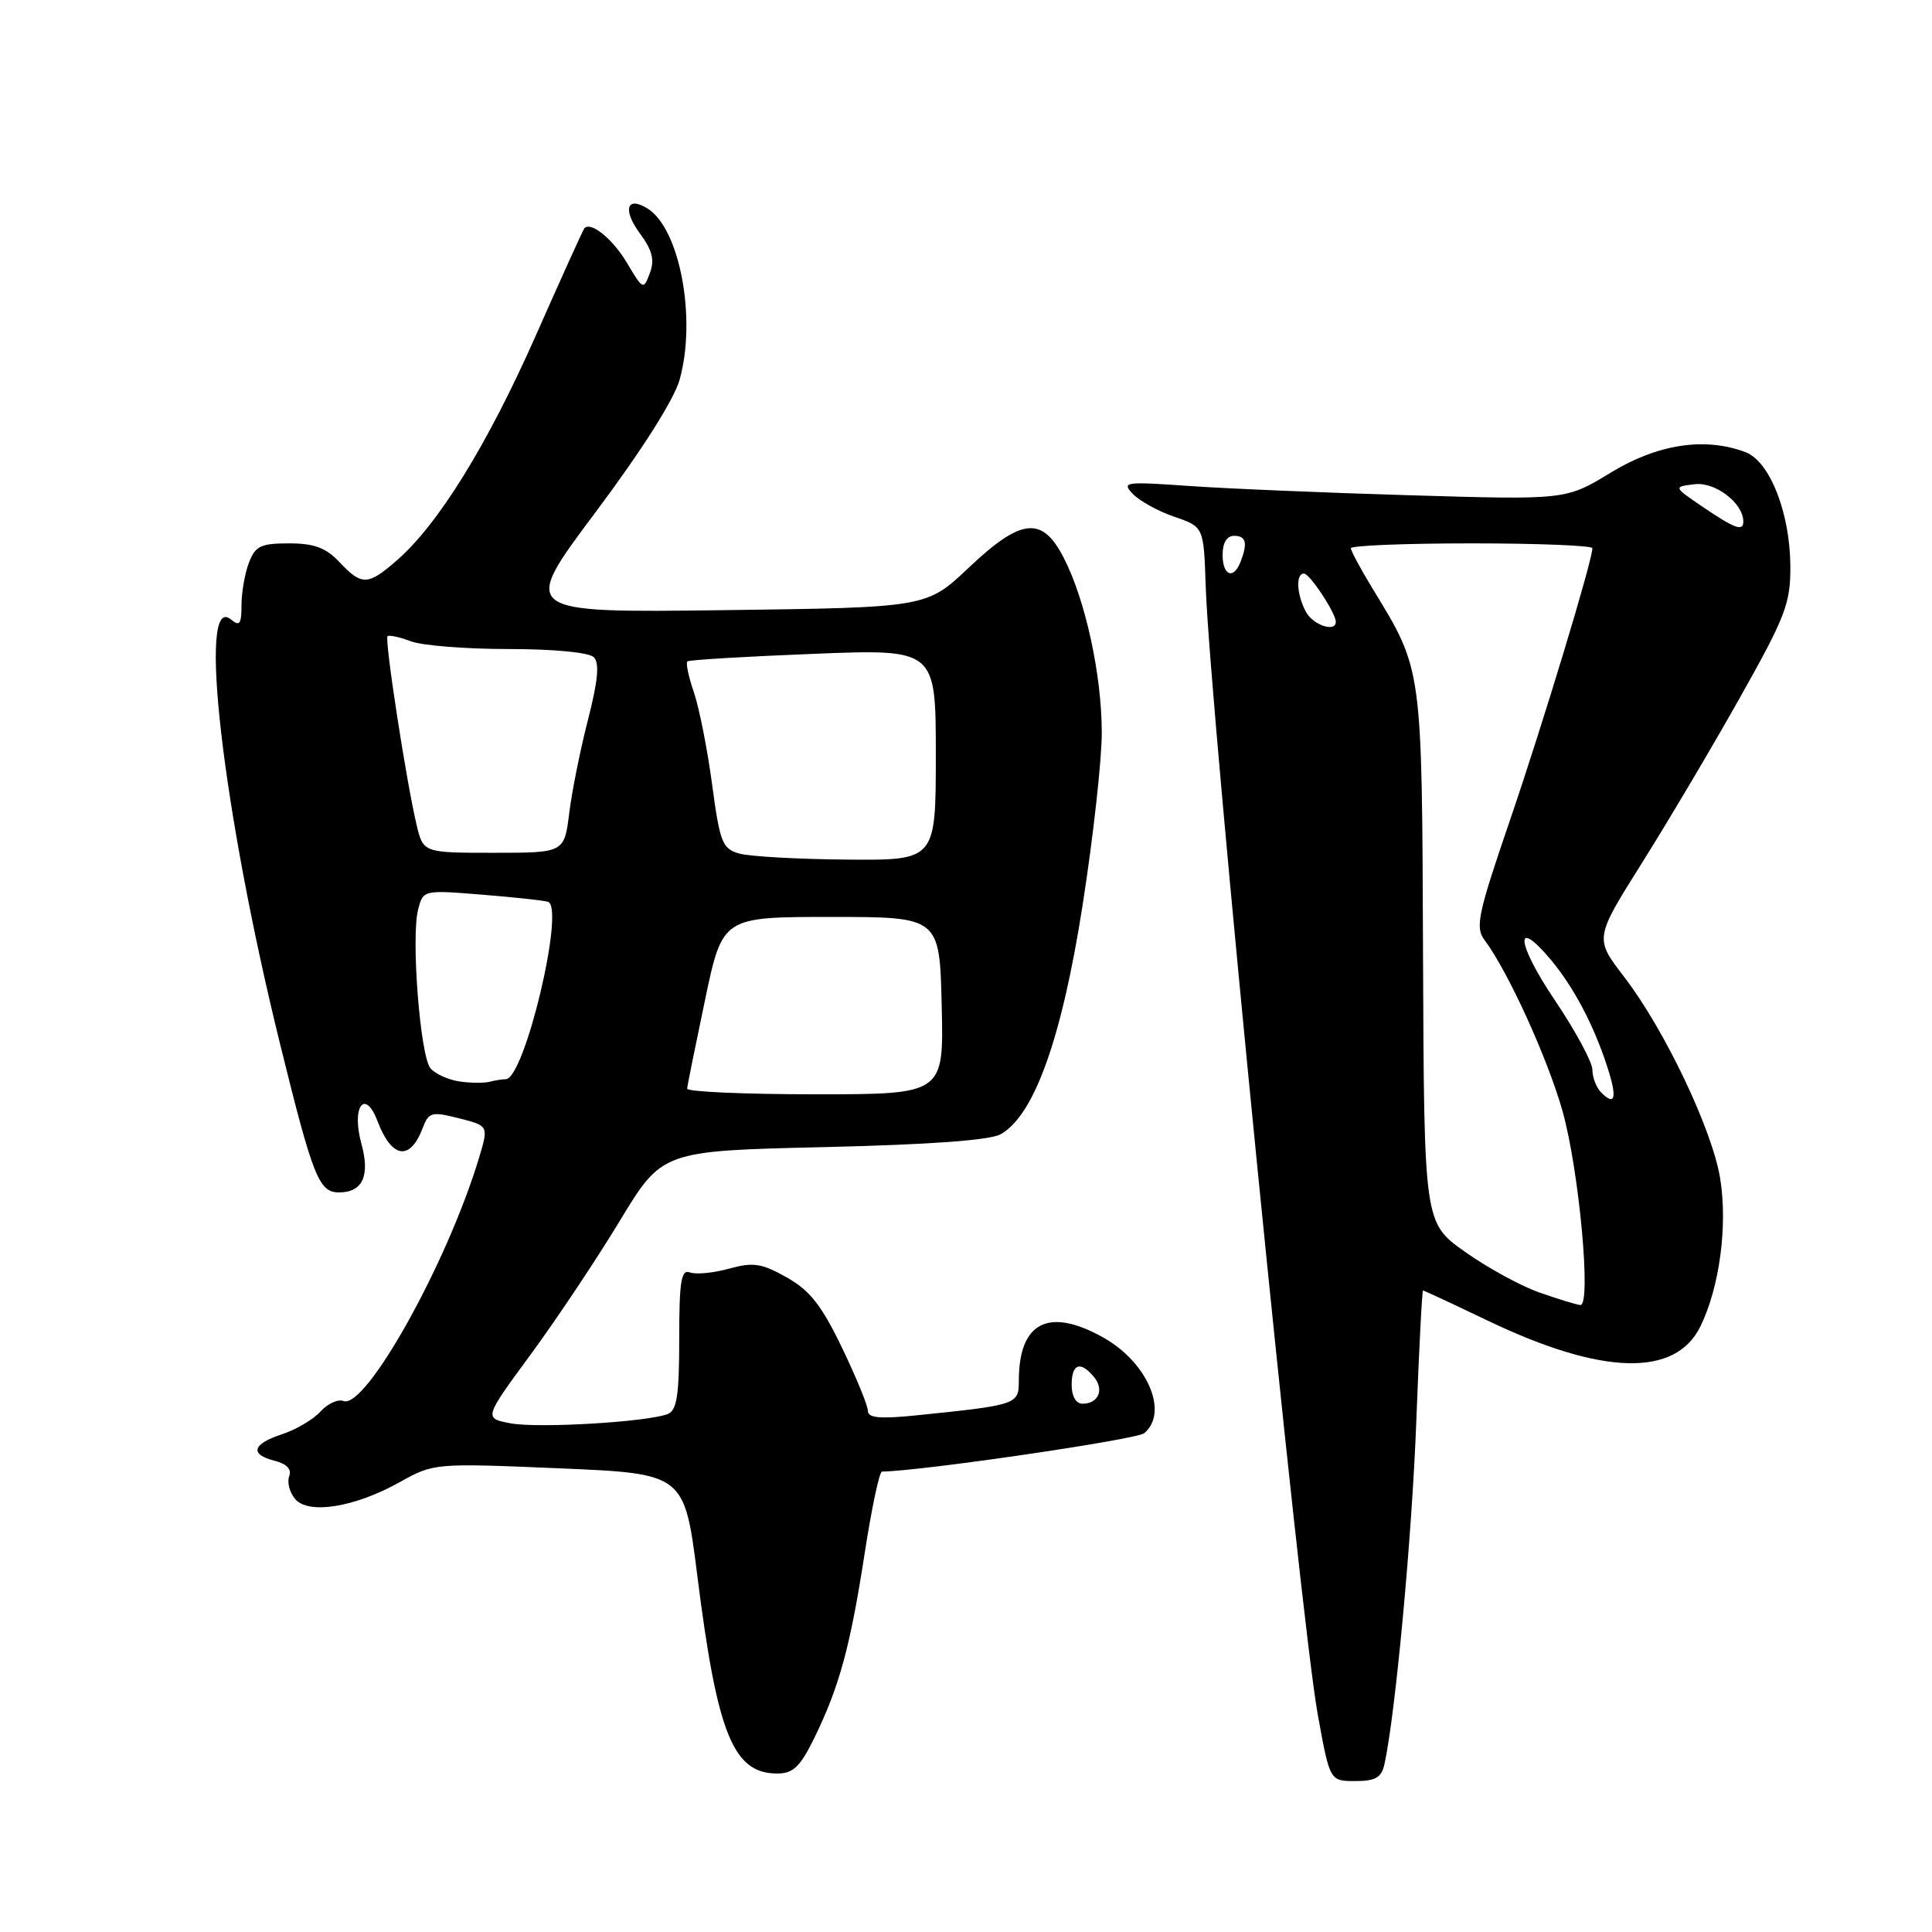 <?xml version="1.0" encoding="UTF-8" standalone="no"?>
<!DOCTYPE svg PUBLIC "-//W3C//DTD SVG 1.1//EN" "http://www.w3.org/Graphics/SVG/1.1/DTD/svg11.dtd" >
<svg xmlns="http://www.w3.org/2000/svg" xmlns:xlink="http://www.w3.org/1999/xlink" version="1.1" viewBox="0 0 256 256">
 <g >
 <path fill="currentColor"
d=" M 183.45 233.75 C 184.91 227.10 187.11 203.35 187.67 188.25 C 188.03 178.76 188.43 171.00 188.56 171.00 C 188.70 171.00 192.56 172.80 197.15 175.00 C 212.28 182.24 221.98 182.51 225.30 175.78 C 227.84 170.63 228.95 162.42 227.93 156.15 C 226.89 149.70 220.56 136.40 215.19 129.42 C 211.29 124.34 211.29 124.34 217.54 114.39 C 220.98 108.92 226.83 99.06 230.53 92.47 C 236.61 81.67 237.26 79.96 237.23 75.00 C 237.19 67.96 234.51 61.14 231.30 59.92 C 225.92 57.88 219.67 58.83 213.44 62.62 C 207.50 66.24 207.50 66.24 187.00 65.63 C 175.72 65.30 162.45 64.74 157.50 64.39 C 149.07 63.80 148.60 63.86 150.10 65.44 C 150.98 66.37 153.46 67.74 155.60 68.47 C 159.50 69.81 159.50 69.81 159.76 77.65 C 160.32 94.04 172.25 214.19 174.62 227.25 C 176.21 236.00 176.21 236.00 179.58 236.00 C 182.27 236.00 183.06 235.54 183.45 233.75 Z  M 107.92 230.25 C 111.23 223.46 112.67 218.16 114.57 205.84 C 115.49 199.88 116.52 195.00 116.87 194.99 C 121.97 194.94 150.59 190.75 151.61 189.91 C 154.90 187.18 152.07 180.53 146.21 177.24 C 138.95 173.16 135.00 175.18 135.00 182.96 C 135.00 186.11 134.83 186.17 121.25 187.56 C 116.59 188.03 115.00 187.88 115.00 186.95 C 115.00 186.27 113.46 182.50 111.57 178.58 C 108.87 172.97 107.31 170.98 104.24 169.26 C 100.91 167.38 99.80 167.22 96.58 168.11 C 94.51 168.68 92.18 168.90 91.41 168.60 C 90.26 168.16 90.00 169.78 90.00 177.42 C 90.00 184.90 89.69 186.90 88.47 187.37 C 85.71 188.43 71.31 189.28 67.67 188.60 C 64.10 187.93 64.10 187.93 70.30 179.50 C 73.71 174.86 79.03 166.89 82.12 161.78 C 87.74 152.50 87.74 152.50 109.12 152.00 C 123.23 151.67 131.22 151.09 132.62 150.28 C 137.06 147.74 140.69 137.58 143.44 120.00 C 144.86 110.92 146.01 100.58 145.99 97.00 C 145.97 89.36 143.83 79.55 140.98 73.97 C 138.11 68.33 135.35 68.61 128.33 75.25 C 122.78 80.50 122.78 80.50 95.86 80.85 C 68.94 81.19 68.94 81.19 78.90 67.89 C 85.01 59.73 89.32 52.94 90.05 50.32 C 92.32 42.22 90.08 30.29 85.80 27.63 C 83.03 25.91 82.47 27.80 84.81 30.96 C 86.44 33.17 86.76 34.46 86.11 36.19 C 85.27 38.44 85.20 38.41 83.08 34.84 C 81.21 31.69 78.33 29.33 77.44 30.23 C 77.29 30.38 74.38 36.80 70.98 44.50 C 64.61 58.89 58.10 69.44 52.62 74.22 C 48.75 77.60 47.94 77.63 45.00 74.50 C 43.19 72.58 41.65 72.00 38.30 72.00 C 34.55 72.00 33.82 72.35 32.98 74.57 C 32.44 75.98 32.00 78.51 32.00 80.19 C 32.00 82.70 31.75 83.04 30.60 82.08 C 26.13 78.37 29.49 107.39 37.10 138.29 C 41.46 155.98 42.26 158.00 44.91 158.00 C 48.05 158.00 49.06 155.81 47.89 151.56 C 46.54 146.67 48.34 144.14 50.03 148.57 C 51.90 153.51 54.33 153.88 56.00 149.49 C 56.81 147.36 57.18 147.26 60.82 148.18 C 64.75 149.18 64.75 149.18 63.47 153.43 C 59.28 167.36 48.46 186.77 45.51 185.64 C 44.78 185.36 43.42 185.99 42.47 187.03 C 41.53 188.07 39.24 189.43 37.38 190.04 C 33.40 191.35 33.04 192.72 36.43 193.57 C 38.00 193.97 38.67 194.69 38.32 195.60 C 38.02 196.39 38.37 197.74 39.09 198.61 C 40.85 200.72 46.98 199.74 52.99 196.38 C 57.47 193.88 57.61 193.86 74.10 194.56 C 90.69 195.26 90.69 195.26 92.41 208.88 C 95.04 229.78 97.15 235.00 102.99 235.00 C 105.11 235.00 106.03 234.11 107.92 230.25 Z  M 204.00 171.27 C 201.53 170.41 197.07 167.97 194.10 165.86 C 188.70 162.02 188.70 162.02 188.56 126.76 C 188.41 88.06 188.52 88.89 181.81 77.89 C 180.27 75.35 179.00 72.99 179.00 72.64 C 179.00 72.29 186.20 72.00 195.00 72.00 C 203.80 72.00 211.00 72.29 211.00 72.64 C 211.00 74.27 204.44 95.92 200.11 108.59 C 195.80 121.19 195.44 122.88 196.73 124.59 C 199.79 128.67 205.05 140.19 207.03 147.18 C 209.24 154.99 210.90 173.05 209.40 172.92 C 208.90 172.88 206.47 172.14 204.00 171.27 Z  M 212.18 144.78 C 211.53 144.13 211.00 142.77 211.00 141.75 C 211.00 140.74 208.75 136.58 206.01 132.51 C 200.96 125.03 200.58 121.34 205.46 127.13 C 208.49 130.74 211.19 135.84 212.96 141.32 C 214.31 145.46 214.04 146.64 212.18 144.78 Z  M 173.04 81.07 C 171.81 78.78 171.67 76.00 172.78 76.00 C 173.55 76.00 177.00 81.23 177.00 82.40 C 177.00 83.84 173.97 82.82 173.04 81.07 Z  M 162.00 73.50 C 162.00 71.94 162.57 71.00 163.50 71.00 C 165.11 71.00 165.35 71.92 164.39 74.42 C 163.46 76.85 162.00 76.29 162.00 73.50 Z  M 225.60 67.15 C 221.71 64.50 221.71 64.50 224.57 64.16 C 227.31 63.84 231.00 66.68 231.00 69.11 C 231.00 70.46 229.87 70.05 225.60 67.15 Z  M 142.00 183.50 C 142.00 180.69 143.16 180.28 144.96 182.46 C 146.35 184.13 145.55 186.00 143.44 186.00 C 142.57 186.00 142.00 185.01 142.00 183.50 Z  M 91.05 144.25 C 91.08 143.84 92.15 138.55 93.42 132.50 C 95.73 121.50 95.73 121.50 110.12 121.50 C 124.50 121.50 124.50 121.50 124.78 133.25 C 125.06 145.00 125.06 145.00 108.03 145.00 C 98.66 145.00 91.02 144.66 91.05 144.25 Z  M 60.82 143.29 C 59.35 143.06 57.64 142.28 57.03 141.54 C 55.68 139.91 54.46 124.30 55.39 120.59 C 56.06 117.92 56.06 117.92 63.78 118.54 C 68.03 118.88 72.00 119.31 72.60 119.49 C 74.93 120.19 69.50 143.00 67.01 143.00 C 66.54 143.00 65.56 143.16 64.83 143.35 C 64.10 143.53 62.30 143.51 60.82 143.29 Z  M 98.00 113.11 C 95.71 112.47 95.40 111.69 94.36 103.96 C 93.74 99.31 92.65 93.81 91.95 91.75 C 91.24 89.69 90.85 87.84 91.08 87.64 C 91.31 87.44 98.81 86.99 107.75 86.64 C 124.00 85.99 124.00 85.99 124.00 100.00 C 124.00 114.00 124.00 114.00 112.25 113.90 C 105.79 113.85 99.38 113.49 98.00 113.11 Z  M 55.19 109.25 C 53.82 103.47 50.94 84.73 51.35 84.31 C 51.56 84.11 52.94 84.41 54.43 84.97 C 55.91 85.54 61.74 86.00 67.37 86.00 C 73.36 86.00 78.05 86.45 78.68 87.08 C 79.45 87.85 79.24 90.19 77.93 95.29 C 76.92 99.21 75.79 104.80 75.43 107.71 C 74.77 113.00 74.77 113.00 65.42 113.00 C 56.08 113.00 56.08 113.00 55.19 109.25 Z "/>
</g>
</svg>